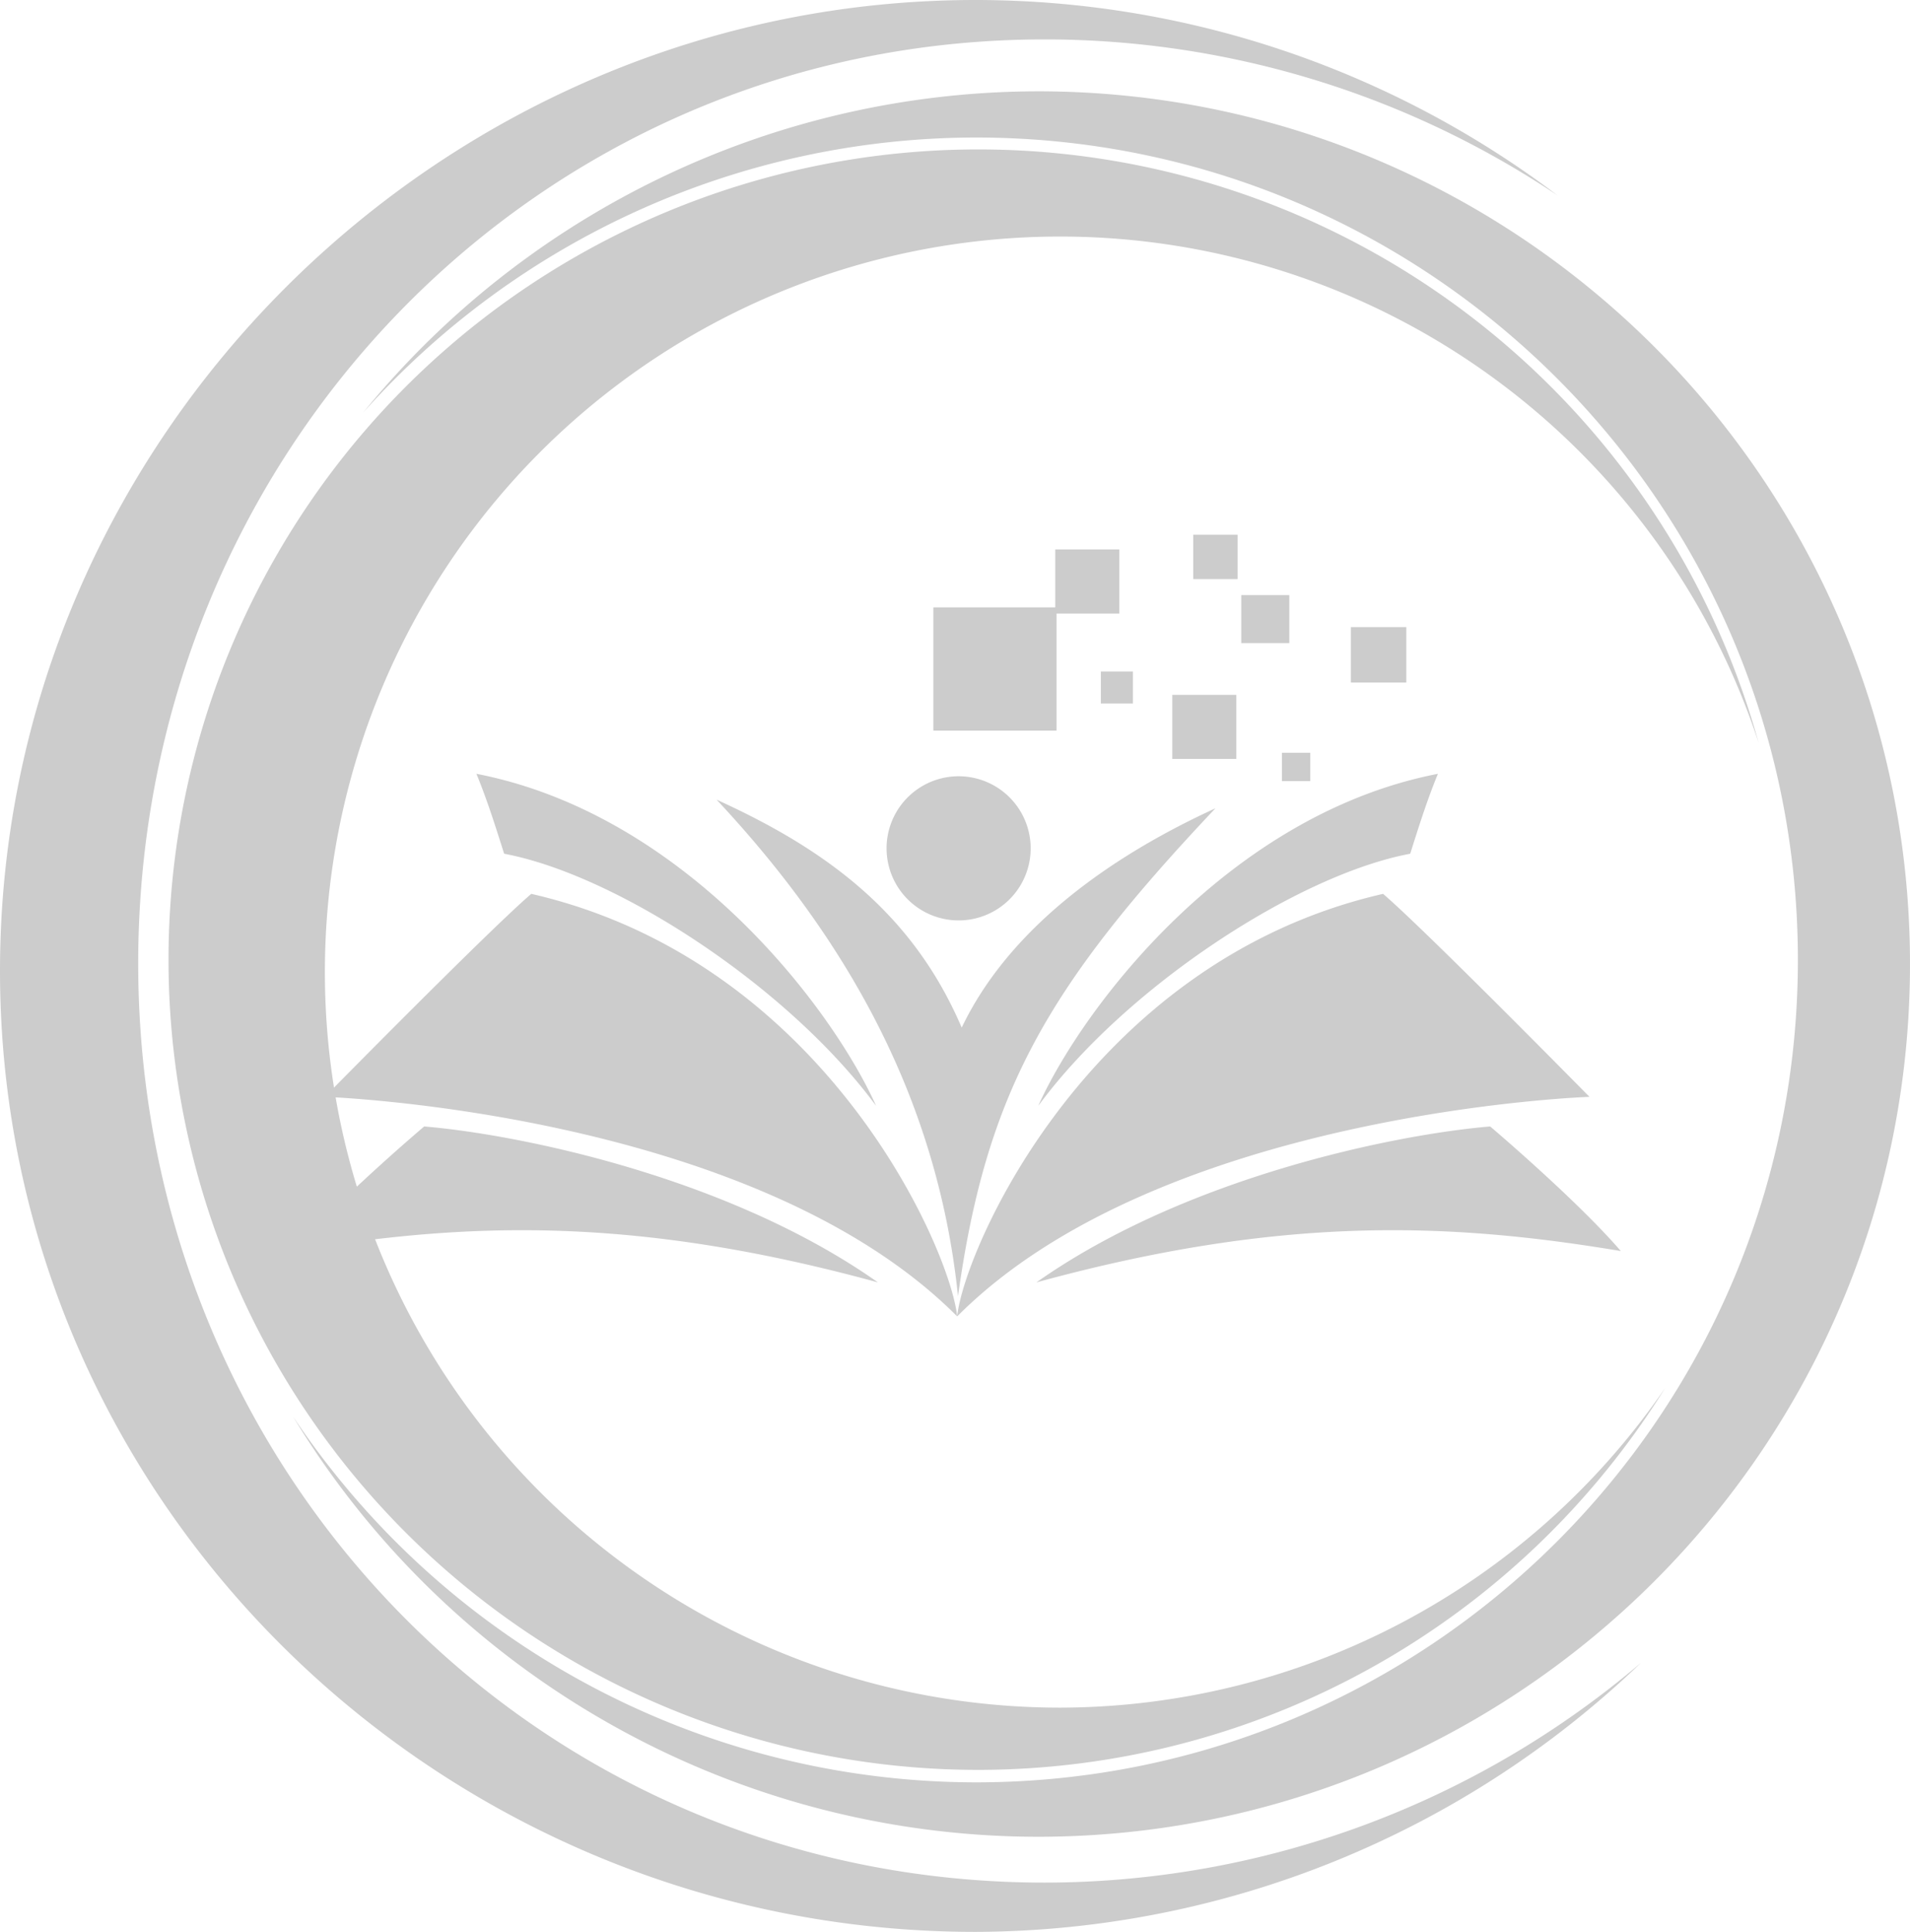 <?xml version="1.0" encoding="UTF-8" standalone="no"?>

<svg
   version="1.1"
   id="svg132"
   width="253.717"
   height="256.543"
   viewBox="0 0 253.717 256.543"
   xmlns="http://www.w3.org/2000/svg"
   xmlnsSvg="http://www.w3.org/2000/svg">
  <defs
     id="defs136" />
  <g
     id="layer1"
     style="display:inline;fill:#cccccc"
     transform="translate(-115.221,-79.19)">
    <path
       id="path353"
       style="display:inline;fill:#cccccc;fill-opacity:1;stroke-width:7.438"
       d="m 244.801,79.19 c -70.842,4.25e-4 -129.58,58.084 -129.58,128.926 4.3e-4,70.842 58.738,127.617 129.58,127.617 32.964,-0.109 64.621,-12.905 88.402,-35.732 -22.104,18.815 -50.176,29.16 -79.203,29.189 -67.59,3.4e-4 -120.42,-54.466 -120.42,-122.057 -3.4e-4,-67.59 52.83,-122.709 120.42,-122.709 24.254,0.001 47.961,7.209 68.111,20.709 C 299.85,88.306 272.708,79.198 244.801,79.19 Z m 8.244,12.127 c -34.743,0.073 -67.62,15.728 -89.576,42.654 20.689,-23.197 50.281,-36.479 81.363,-36.52 60.317,-3.9e-5 109.213,48.896 109.213,109.213 4e-5,60.317 -48.896,109.213 -109.213,109.213 -36.438,-0.049 -70.451,-18.267 -90.684,-48.572 20.971,34.581 58.453,55.729 98.896,55.799 64.006,-7e-4 115.893,-51.888 115.893,-115.895 -7e-4,-64.005 -51.887,-115.892 -115.893,-115.893 z m -7.846,7.715 a 107.593,107.593 0 0 0 -107.594,107.594 107.593,107.593 0 0 0 107.594,107.594 107.593,107.593 0 0 0 91.219,-50.721 97.677,97.677 0 0 1 -80.365,42.457 97.677,97.677 0 0 1 -97.676,-97.676 97.677,97.677 0 0 1 97.676,-97.678 97.677,97.677 0 0 1 92.775,67.213 107.593,107.593 0 0 0 -103.629,-78.783 z" />
    <path
       id="path1451"
       style="display:inline;opacity:1;fill:#cccccc;fill-opacity:1;stroke-width:7.4"
       d="m 316.532,186.519 c -1.423,3.447 -2.557,7.055 -3.682,10.613 -14.889,2.781 -37.712,17.61 -49.41,33.48 5.89,-13.089 25.334,-38.707 53.092,-44.094 z m -127.723,0 c 27.757,5.386 47.202,31.005 53.092,44.094 -11.698,-15.87 -34.521,-30.699 -49.41,-33.48 -1.125,-3.559 -2.259,-7.166 -3.682,-10.613 z m 63.668,0.326 a 9.571,9.571 0 0 1 9.572,9.572 9.571,9.571 0 0 1 -9.572,9.57 9.571,9.571 0 0 1 -9.57,-9.57 9.571,9.571 0 0 1 9.57,-9.572 z m 32.15,3.109 c -16.688,17.834 -29.287,39.103 -32.068,65.936 -3.763,-26.996 -11.78,-41.067 -34.195,-64.791 9.98,4.581 26.343,13.743 33.705,29.123 6.559,-15.335 18.161,-23.723 32.559,-30.268 z m 24.617,12.506 c 5.644,4.831 27.418,26.957 27.418,26.957 0,0 -56.889,1.94 -83.992,29.154 0.926,-8.908 17.52,-47.145 56.574,-56.111 z m -56.574,56.111 c -27.103,-27.214 -83.992,-29.154 -83.992,-29.154 0,0 21.774,-22.126 27.418,-26.957 39.055,8.967 55.649,47.203 56.574,56.111 z m 70.803,-25.221 c 0,0 11.473,9.72 17.354,16.543 -22.907,-3.818 -45.125,-4.733 -77.629,4.164 19.889,-14.027 47.781,-19.666 60.275,-20.707 z m -141.605,0 c 12.495,1.041 40.387,6.68 60.275,20.707 -32.504,-8.897 -54.722,-7.982 -77.629,-4.164 5.881,-6.823 17.354,-16.543 17.354,-16.543 z"
       transform="matrix(-1,0,0,1,495.038,-4.571)" />
    <path
       id="rect524"
       style="display:inline;opacity:1;fill:#cccccc;stroke-width:7.4"
       d="m 285.013,155.758 v 5.891 h 5.891 v -5.891 z m -18.324,1.965 v 7.689 h -16.197 v 16.361 h 16.361 V 166.231 h 8.344 v -8.508 z m 24.705,6.053 v 6.381 h 6.381 v -6.381 z m 14.562,4.254 v 7.363 h 7.361 v -7.363 z m -33.213,5.891 v 4.254 h 4.254 v -4.254 z m 9.488,3.107 v 8.508 h 8.508 v -8.508 z m 14.562,7.691 v 3.762 h 3.762 v -3.762 z"
       transform="translate(-11.289,-5.563)" />
  </g>
</svg>
